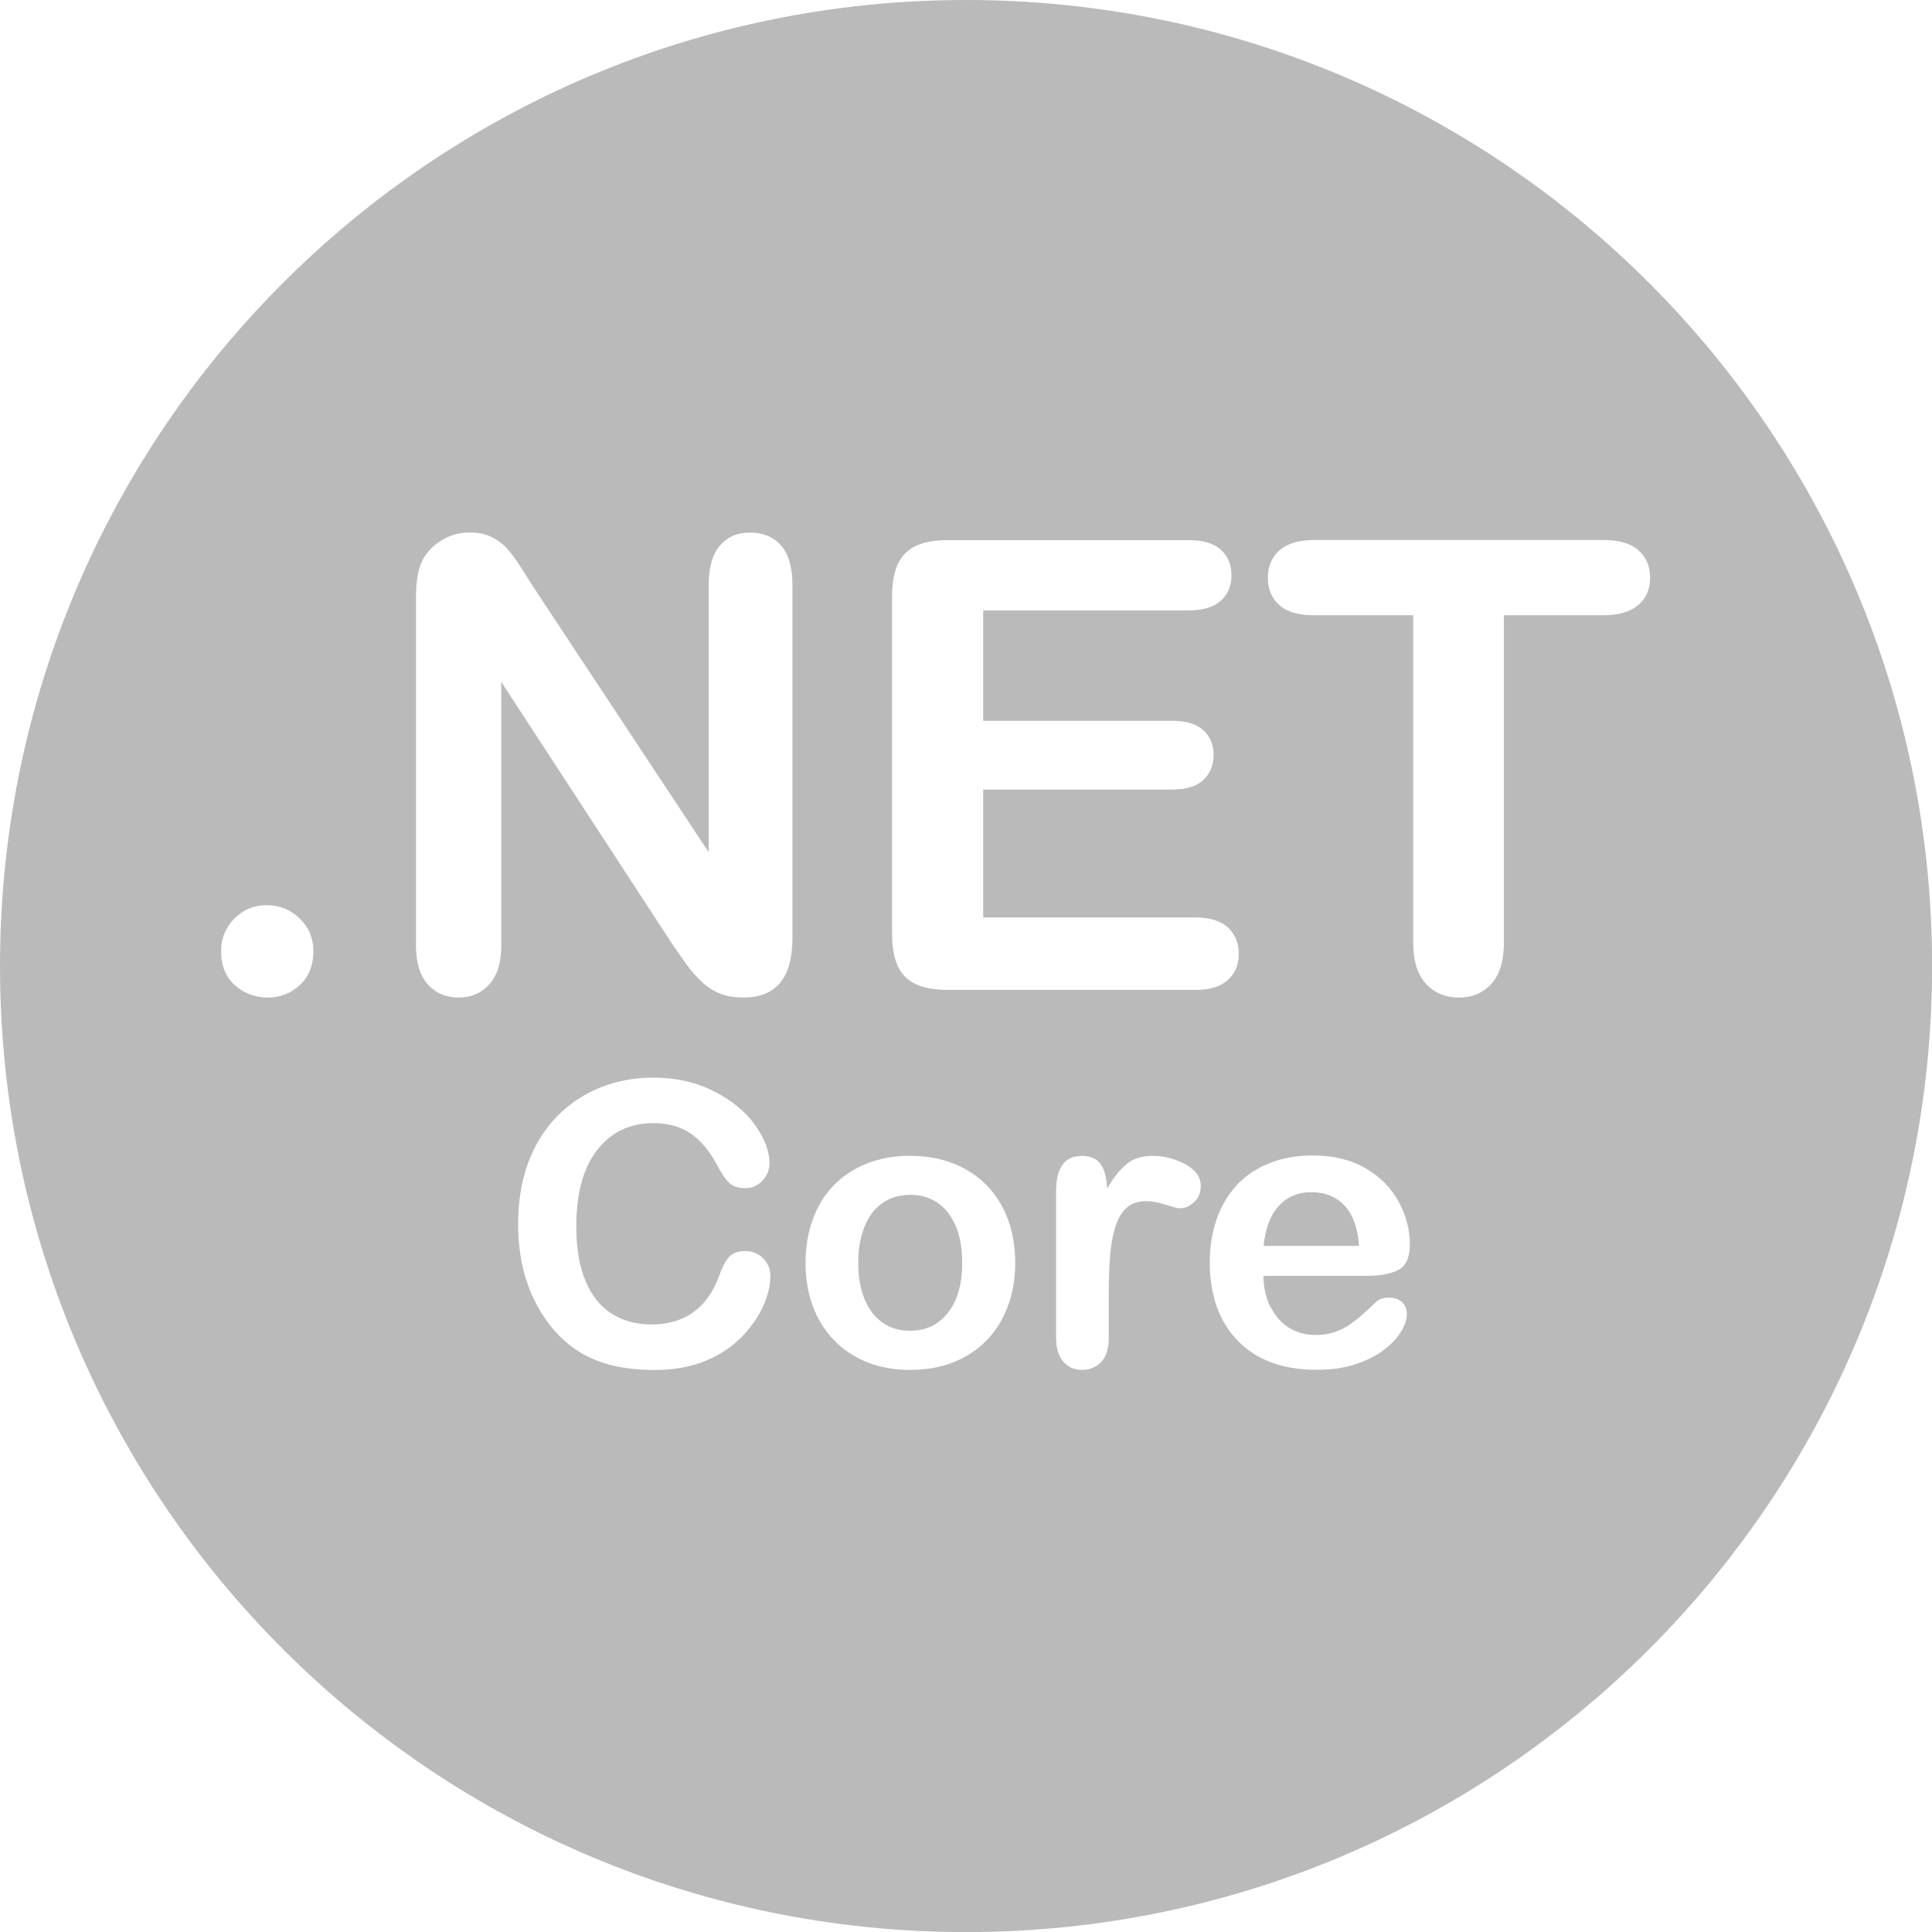 <?xml version="1.0" encoding="UTF-8"?>
<svg id="Capa_2" data-name="Capa 2" xmlns="http://www.w3.org/2000/svg" viewBox="0 0 215.23 215.23">
  <defs>
    <style>
      .cls-1 {
        fill: #bababa;
        stroke-width: 0px;
      }
    </style>
  </defs>
  <g id="Capa_1-2" data-name="Capa 1">
    <g>
      <path class="cls-1" d="m101.37,133.11c-1.15,0-2.16.3-3.03.89-.87.59-1.55,1.47-2.02,2.63s-.71,2.51-.71,4.06.23,2.87.7,4.02c.47,1.15,1.13,2.02,2,2.63.87.61,1.89.91,3.06.91,1.78,0,3.19-.67,4.24-2.01,1.05-1.34,1.58-3.19,1.58-5.55s-.53-4.25-1.58-5.59-2.47-2-4.24-2Z"/>
      <path class="cls-1" d="m146.08,132.81c-1.46,0-2.66.5-3.6,1.51-.94,1.01-1.51,2.5-1.71,4.48h10.63c-.14-2-.68-3.5-1.62-4.5-.94-1-2.17-1.49-3.71-1.49Z"/>
      <path class="cls-1" d="m107.62,0C48.18,0,0,48.18,0,107.62s48.18,107.62,107.62,107.62,107.62-48.18,107.62-107.62S167.05,0,107.62,0Zm-8.24,66.39c0-1.46.22-2.65.65-3.57.43-.92,1.11-1.59,2.03-2.02s2.1-.63,3.54-.63h26.8c1.62,0,2.82.36,3.61,1.08.79.72,1.18,1.66,1.18,2.82s-.39,2.14-1.18,2.85c-.79.72-1.99,1.08-3.61,1.08h-22.87v12.3h21.05c1.55,0,2.71.35,3.47,1.04.76.7,1.15,1.61,1.15,2.75s-.38,2.07-1.13,2.79c-.75.72-1.91,1.08-3.49,1.08h-21.05v14.25h23.65c1.59,0,2.8.37,3.61,1.11.81.74,1.21,1.73,1.21,2.96s-.4,2.15-1.21,2.89c-.81.74-2.01,1.11-3.61,1.11h-27.58c-2.21,0-3.8-.49-4.77-1.47-.97-.98-1.45-2.56-1.45-4.75v-37.67Zm-65.98,43.36c-1.01.92-2.2,1.38-3.57,1.38s-2.63-.46-3.66-1.37-1.54-2.19-1.54-3.83c0-1.39.49-2.59,1.47-3.59.98-1,2.19-1.5,3.62-1.5s2.66.5,3.67,1.49c1.01.99,1.52,2.19,1.52,3.61,0,1.62-.51,2.89-1.52,3.81Zm51.66,35.64c-.49,1.17-1.27,2.31-2.33,3.44-1.06,1.12-2.41,2.04-4.06,2.74-1.65.7-3.57,1.05-5.76,1.05-1.66,0-3.17-.16-4.53-.47-1.36-.31-2.6-.81-3.71-1.47-1.11-.67-2.13-1.54-3.06-2.63-.83-.99-1.54-2.09-2.13-3.32-.59-1.22-1.03-2.53-1.32-3.92-.29-1.39-.44-2.86-.44-4.43,0-2.54.37-4.8,1.11-6.81.74-2,1.79-3.72,3.17-5.15,1.38-1.42,2.99-2.51,4.83-3.25,1.85-.74,3.82-1.12,5.91-1.12,2.55,0,4.82.51,6.81,1.53,1.99,1.02,3.52,2.27,4.58,3.77,1.06,1.5,1.59,2.91,1.59,4.24,0,.73-.26,1.38-.77,1.93s-1.14.84-1.87.84c-.82,0-1.43-.19-1.84-.58s-.86-1.05-1.36-2c-.83-1.56-1.81-2.73-2.93-3.5-1.12-.77-2.51-1.16-4.16-1.16-2.62,0-4.71,1-6.26,2.99-1.55,1.99-2.33,4.82-2.33,8.49,0,2.45.34,4.49,1.03,6.11.69,1.63,1.66,2.84,2.92,3.64,1.26.8,2.74,1.2,4.43,1.2,1.83,0,3.38-.45,4.65-1.36,1.27-.91,2.22-2.25,2.87-4.01.27-.83.61-1.51,1.01-2.03.4-.52,1.05-.78,1.93-.78.76,0,1.41.27,1.96.79.54.53.82,1.19.82,1.98,0,1-.25,2.09-.74,3.25Zm3.22-40.86c0,4.4-1.82,6.6-5.47,6.6-.91,0-1.73-.13-2.46-.39-.73-.26-1.41-.68-2.05-1.25-.64-.57-1.23-1.24-1.78-2s-1.09-1.54-1.64-2.34l-19.04-29.19v29.36c0,1.91-.44,3.36-1.33,4.34s-2.03,1.47-3.42,1.47-2.59-.5-3.45-1.49c-.87-.99-1.3-2.43-1.3-4.32v-38.66c0-1.64.18-2.93.55-3.86.43-1.03,1.15-1.86,2.15-2.51,1-.65,2.08-.97,3.25-.97.91,0,1.69.15,2.34.44.65.3,1.22.7,1.71,1.2.49.5.99,1.15,1.5,1.95.51.8,1.04,1.63,1.59,2.5l19.52,29.53v-29.8c0-1.94.42-3.39,1.25-4.36.83-.97,1.95-1.45,3.37-1.45s2.61.48,3.45,1.45c.84.97,1.26,2.42,1.26,4.36v39.41Zm23.99,40.99c-.54,1.48-1.33,2.74-2.36,3.8-1.03,1.06-2.26,1.87-3.7,2.44-1.43.57-3.04.85-4.83.85s-3.37-.29-4.79-.86-2.65-1.39-3.68-2.46c-1.04-1.07-1.83-2.33-2.36-3.78-.54-1.45-.81-3.06-.81-4.82s.27-3.4.82-4.88c.54-1.47,1.32-2.74,2.34-3.78,1.02-1.04,2.25-1.85,3.7-2.42,1.45-.57,3.04-.85,4.79-.85s3.39.29,4.83.86c1.45.57,2.69,1.39,3.72,2.45,1.03,1.06,1.82,2.32,2.35,3.78s.81,3.07.81,4.83-.27,3.36-.82,4.83Zm20.76-11.61c-.49.47-1.03.7-1.6.7-.21,0-.73-.13-1.56-.4-.82-.26-1.55-.4-2.18-.4-.86,0-1.56.23-2.11.68-.54.45-.97,1.12-1.27,2.01-.3.89-.51,1.94-.62,3.17-.11,1.22-.17,2.72-.17,4.48v4.9c0,1.19-.28,2.08-.84,2.67s-1.27.89-2.13.89-1.54-.3-2.08-.9c-.54-.6-.82-1.49-.82-2.66v-16.33c0-2.63.95-3.95,2.86-3.95.97,0,1.68.31,2.11.92.43.62.67,1.53.71,2.73.7-1.2,1.42-2.11,2.16-2.73.74-.62,1.72-.92,2.95-.92s2.43.31,3.59.92c1.16.62,1.74,1.43,1.74,2.45,0,.72-.25,1.31-.74,1.77Zm8.55,11.74c.52,1.02,1.22,1.78,2.08,2.3.87.52,1.82.77,2.87.77.7,0,1.34-.08,1.92-.25.58-.16,1.14-.42,1.69-.77.54-.35,1.05-.73,1.5-1.13.46-.4,1.05-.95,1.78-1.63.3-.26.73-.39,1.29-.39.6,0,1.09.17,1.46.49.37.33.56.79.56,1.4,0,.53-.21,1.15-.62,1.86-.42.71-1.04,1.39-1.88,2.04-.84.65-1.89,1.19-3.16,1.62s-2.73.64-4.37.64c-3.77,0-6.7-1.07-8.79-3.22-2.09-2.15-3.14-5.06-3.14-8.74,0-1.73.26-3.34.77-4.82s1.27-2.75,2.26-3.81c.99-1.06,2.21-1.87,3.65-2.44,1.45-.57,3.05-.85,4.81-.85,2.29,0,4.26.48,5.9,1.45,1.64.97,2.87,2.22,3.68,3.75.82,1.53,1.22,3.09,1.22,4.68,0,1.48-.42,2.43-1.27,2.87-.85.44-2.03.66-3.57.66h-11.47c.01,1.33.28,2.51.81,3.52Zm40.93-78.26c-.87.76-2.17,1.15-3.9,1.15h-11.07v36.4c0,2.1-.47,3.65-1.4,4.67-.93,1.01-2.14,1.52-3.62,1.52s-2.73-.51-3.67-1.54c-.95-1.03-1.42-2.57-1.42-4.65v-36.4h-11.07c-1.73,0-3.02-.38-3.86-1.15-.84-.76-1.26-1.77-1.26-3.02s.44-2.32,1.32-3.08c.88-.75,2.15-1.13,3.81-1.13h32.27c1.75,0,3.06.39,3.91,1.16.85.78,1.28,1.79,1.28,3.04s-.43,2.26-1.3,3.02Z"/>
    </g>
  </g>
</svg>